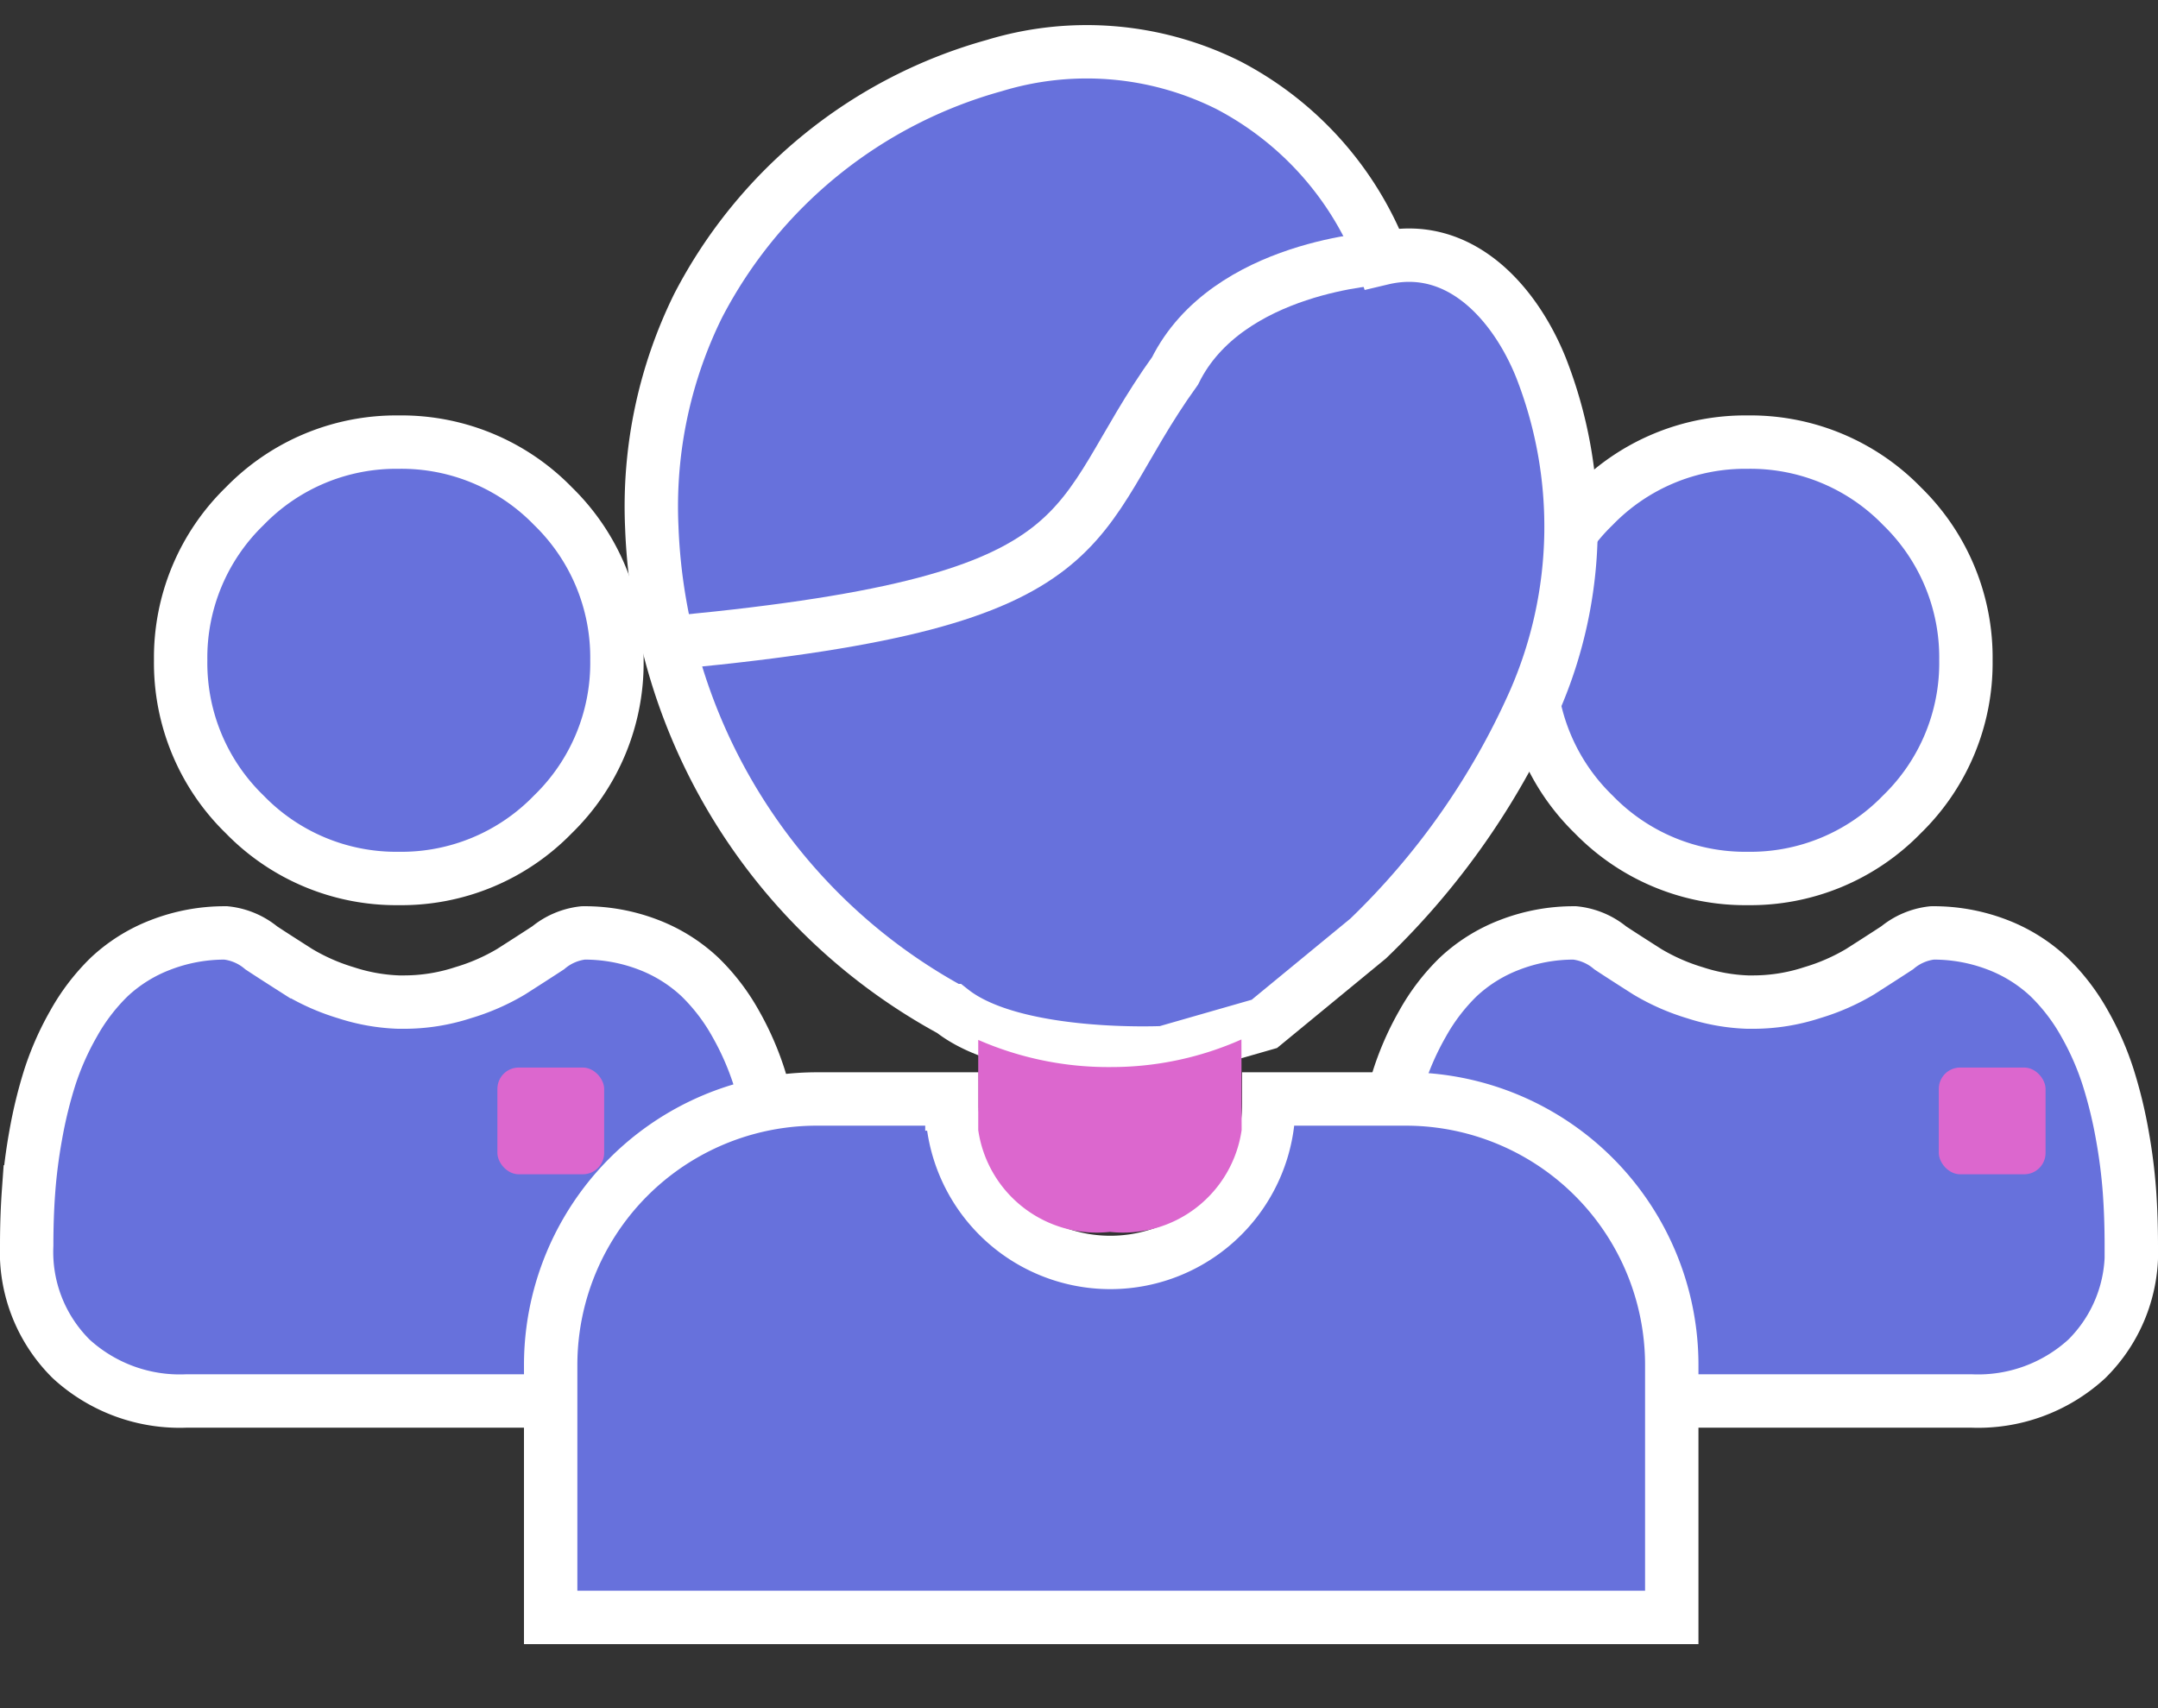 <svg xmlns="http://www.w3.org/2000/svg" width="40.423" height="32" viewBox="0 0 40.423 32">
    <rect x="0" y="0" width="40.423" height="32" fill="#333333" stroke="none"/>
    <defs>
        <style>
            .cls-2{fill:#6771dc;stroke:#fff}.cls-3{fill:#dc67ce}
        </style>
    </defs>
    <g id="Customers_Icon" transform="translate(-1464.962 -611.065)">
        <g id="Group_9859" transform="translate(1460.637 604.136)">
            <path id="Rectangle_2419" fill="none" d="M0 0H40V32H0z" transform="translate(4.642 6.929)"/>
            <g id="user_6_" transform="translate(4.825 16.212)">
                <path id="Union_3" d="M8.172 3.086a3.954 3.954 0 0 1-1.2 2.889 3.954 3.954 0 0 1-2.889 1.2 3.955 3.955 0 0 1-2.883-1.2A3.954 3.954 0 0 1 0 3.086 3.953 3.953 0 0 1 1.2.2 3.953 3.953 0 0 1 4.084-1 3.955 3.955 0 0 1 6.975.2a3.954 3.954 0 0 1 1.197 2.886zm0 0" class="cls-2" transform="translate(2.884)"/>
                <path id="Union_1" d="M14.154 5.852a2.817 2.817 0 0 1-.837 2.131 3.012 3.012 0 0 1-2.156.786H2.992a3.01 3.01 0 0 1-2.155-.785A2.816 2.816 0 0 1 0 5.852c0-.341.011-.678.034-1a10.03 10.03 0 0 1 .137-1.074A8.461 8.461 0 0 1 .435 2.7a5.345 5.345 0 0 1 .443-1 3.805 3.805 0 0 1 .668-.875 2.946 2.946 0 0 1 .96-.6A3.319 3.319 0 0 1 3.731 0a1.242 1.242 0 0 1 .664.281c.2.132.435.282.692.446a3.951 3.951 0 0 0 .895.394 3.565 3.565 0 0 0 .986.175h.108a3.559 3.559 0 0 0 1.1-.177 3.951 3.951 0 0 0 .9-.394c.26-.166.493-.316.692-.446A1.24 1.24 0 0 1 10.423 0a3.321 3.321 0 0 1 1.225.222 2.949 2.949 0 0 1 .96.6 3.792 3.792 0 0 1 .668.871 5.326 5.326 0 0 1 .443 1.007 8.454 8.454 0 0 1 .264 1.078 10.126 10.126 0 0 1 .137 1.072c.023.323.034.661.034 1.002zm0 0" class="cls-2" transform="translate(0 8.195)"/>
            </g>
            <g id="user_6_2" transform="translate(30.094 16.212)">
                <path id="Union_4" d="M8.172 3.086a3.954 3.954 0 0 1-1.2 2.889 3.954 3.954 0 0 1-2.889 1.2 3.955 3.955 0 0 1-2.883-1.2A3.954 3.954 0 0 1 0 3.086 3.953 3.953 0 0 1 1.2.2 3.953 3.953 0 0 1 4.084-1 3.955 3.955 0 0 1 6.975.2a3.954 3.954 0 0 1 1.197 2.886zm0 0" class="cls-2" transform="translate(2.884)"/>
                <path id="Union_1-2" d="M14.154 5.852a2.817 2.817 0 0 1-.837 2.131 3.012 3.012 0 0 1-2.156.786H2.992a3.01 3.01 0 0 1-2.155-.785A2.816 2.816 0 0 1 0 5.852c0-.341.011-.678.034-1a10.03 10.03 0 0 1 .137-1.074A8.461 8.461 0 0 1 .435 2.7a5.345 5.345 0 0 1 .443-1 3.805 3.805 0 0 1 .668-.875 2.946 2.946 0 0 1 .96-.6A3.319 3.319 0 0 1 3.731 0a1.242 1.242 0 0 1 .664.281c.2.132.435.282.692.446a3.951 3.951 0 0 0 .895.394 3.565 3.565 0 0 0 .986.175h.108a3.559 3.559 0 0 0 1.1-.177 3.951 3.951 0 0 0 .9-.394c.26-.166.493-.316.692-.446A1.24 1.24 0 0 1 10.423 0a3.321 3.321 0 0 1 1.225.222 2.949 2.949 0 0 1 .96.6 3.792 3.792 0 0 1 .668.871 5.326 5.326 0 0 1 .443 1.007 8.454 8.454 0 0 1 .264 1.078 10.126 10.126 0 0 1 .137 1.072c.023.323.034.661.034 1.002zm0 0" class="cls-2" transform="translate(0 8.195)"/>
            </g>
            <g id="Group_11495" transform="translate(14.642 7.902)">
                <g id="user_2_">
                    <path id="Path_3744" d="M21.014 40.124v4.729h-21v-4.729A4.985 4.985 0 0 1 5 35.14h2.53v.095a2.967 2.967 0 0 0 5.935 0v-.095h2.565a4.984 4.984 0 0 1 4.984 4.984zm0 0" class="cls-2" transform="translate(-.016 -15.524)"/>
                    <path id="Path_3745" d="M18.785 19.113a8.157 8.157 0 0 1-.118 6.256 14.108 14.108 0 0 1-3.115 4.446l-1.945 1.6-1.879.539s-2.8.14-3.976-.788a10.762 10.762 0 0 1-5.62-9.06A8.5 8.5 0 0 1 3 17.961a8.938 8.938 0 0 1 5.549-4.5 5.934 5.934 0 0 1 4.383.368 6.128 6.128 0 0 1 2.84 3.12l.042.125c1.45-.344 2.486.839 2.971 2.039zm0 0" class="cls-2" transform="translate(-.24 -13.206)"/>
                    <path id="Path_3747" d="M12.846 34.361v.061a2.243 2.243 0 0 1-2.467 1.908 2.242 2.242 0 0 1-2.467-1.908v-1.689a6.081 6.081 0 0 0 2.5.509 5.994 5.994 0 0 0 2.43-.517zm0 0" class="cls-3" transform="translate(.095 -14.224)"/>
                    <path id="Path_4899" fill="none" stroke="#fff" d="M16918.563-1021.163s-2.893.136-3.869 2.111c-2.072 2.882-1.135 4.3-9.312 5.081" transform="translate(-16903 1025.027)"/>
                </g>
            </g>
            <rect id="Rectangle_2420" width="2" height="2" class="cls-3" rx=".4" transform="translate(13.642 26.929)"/>
            <rect id="Rectangle_2421" width="2" height="2" class="cls-3" rx=".4" transform="translate(40.642 26.929)"/>
        </g>
    </g>
</svg>
